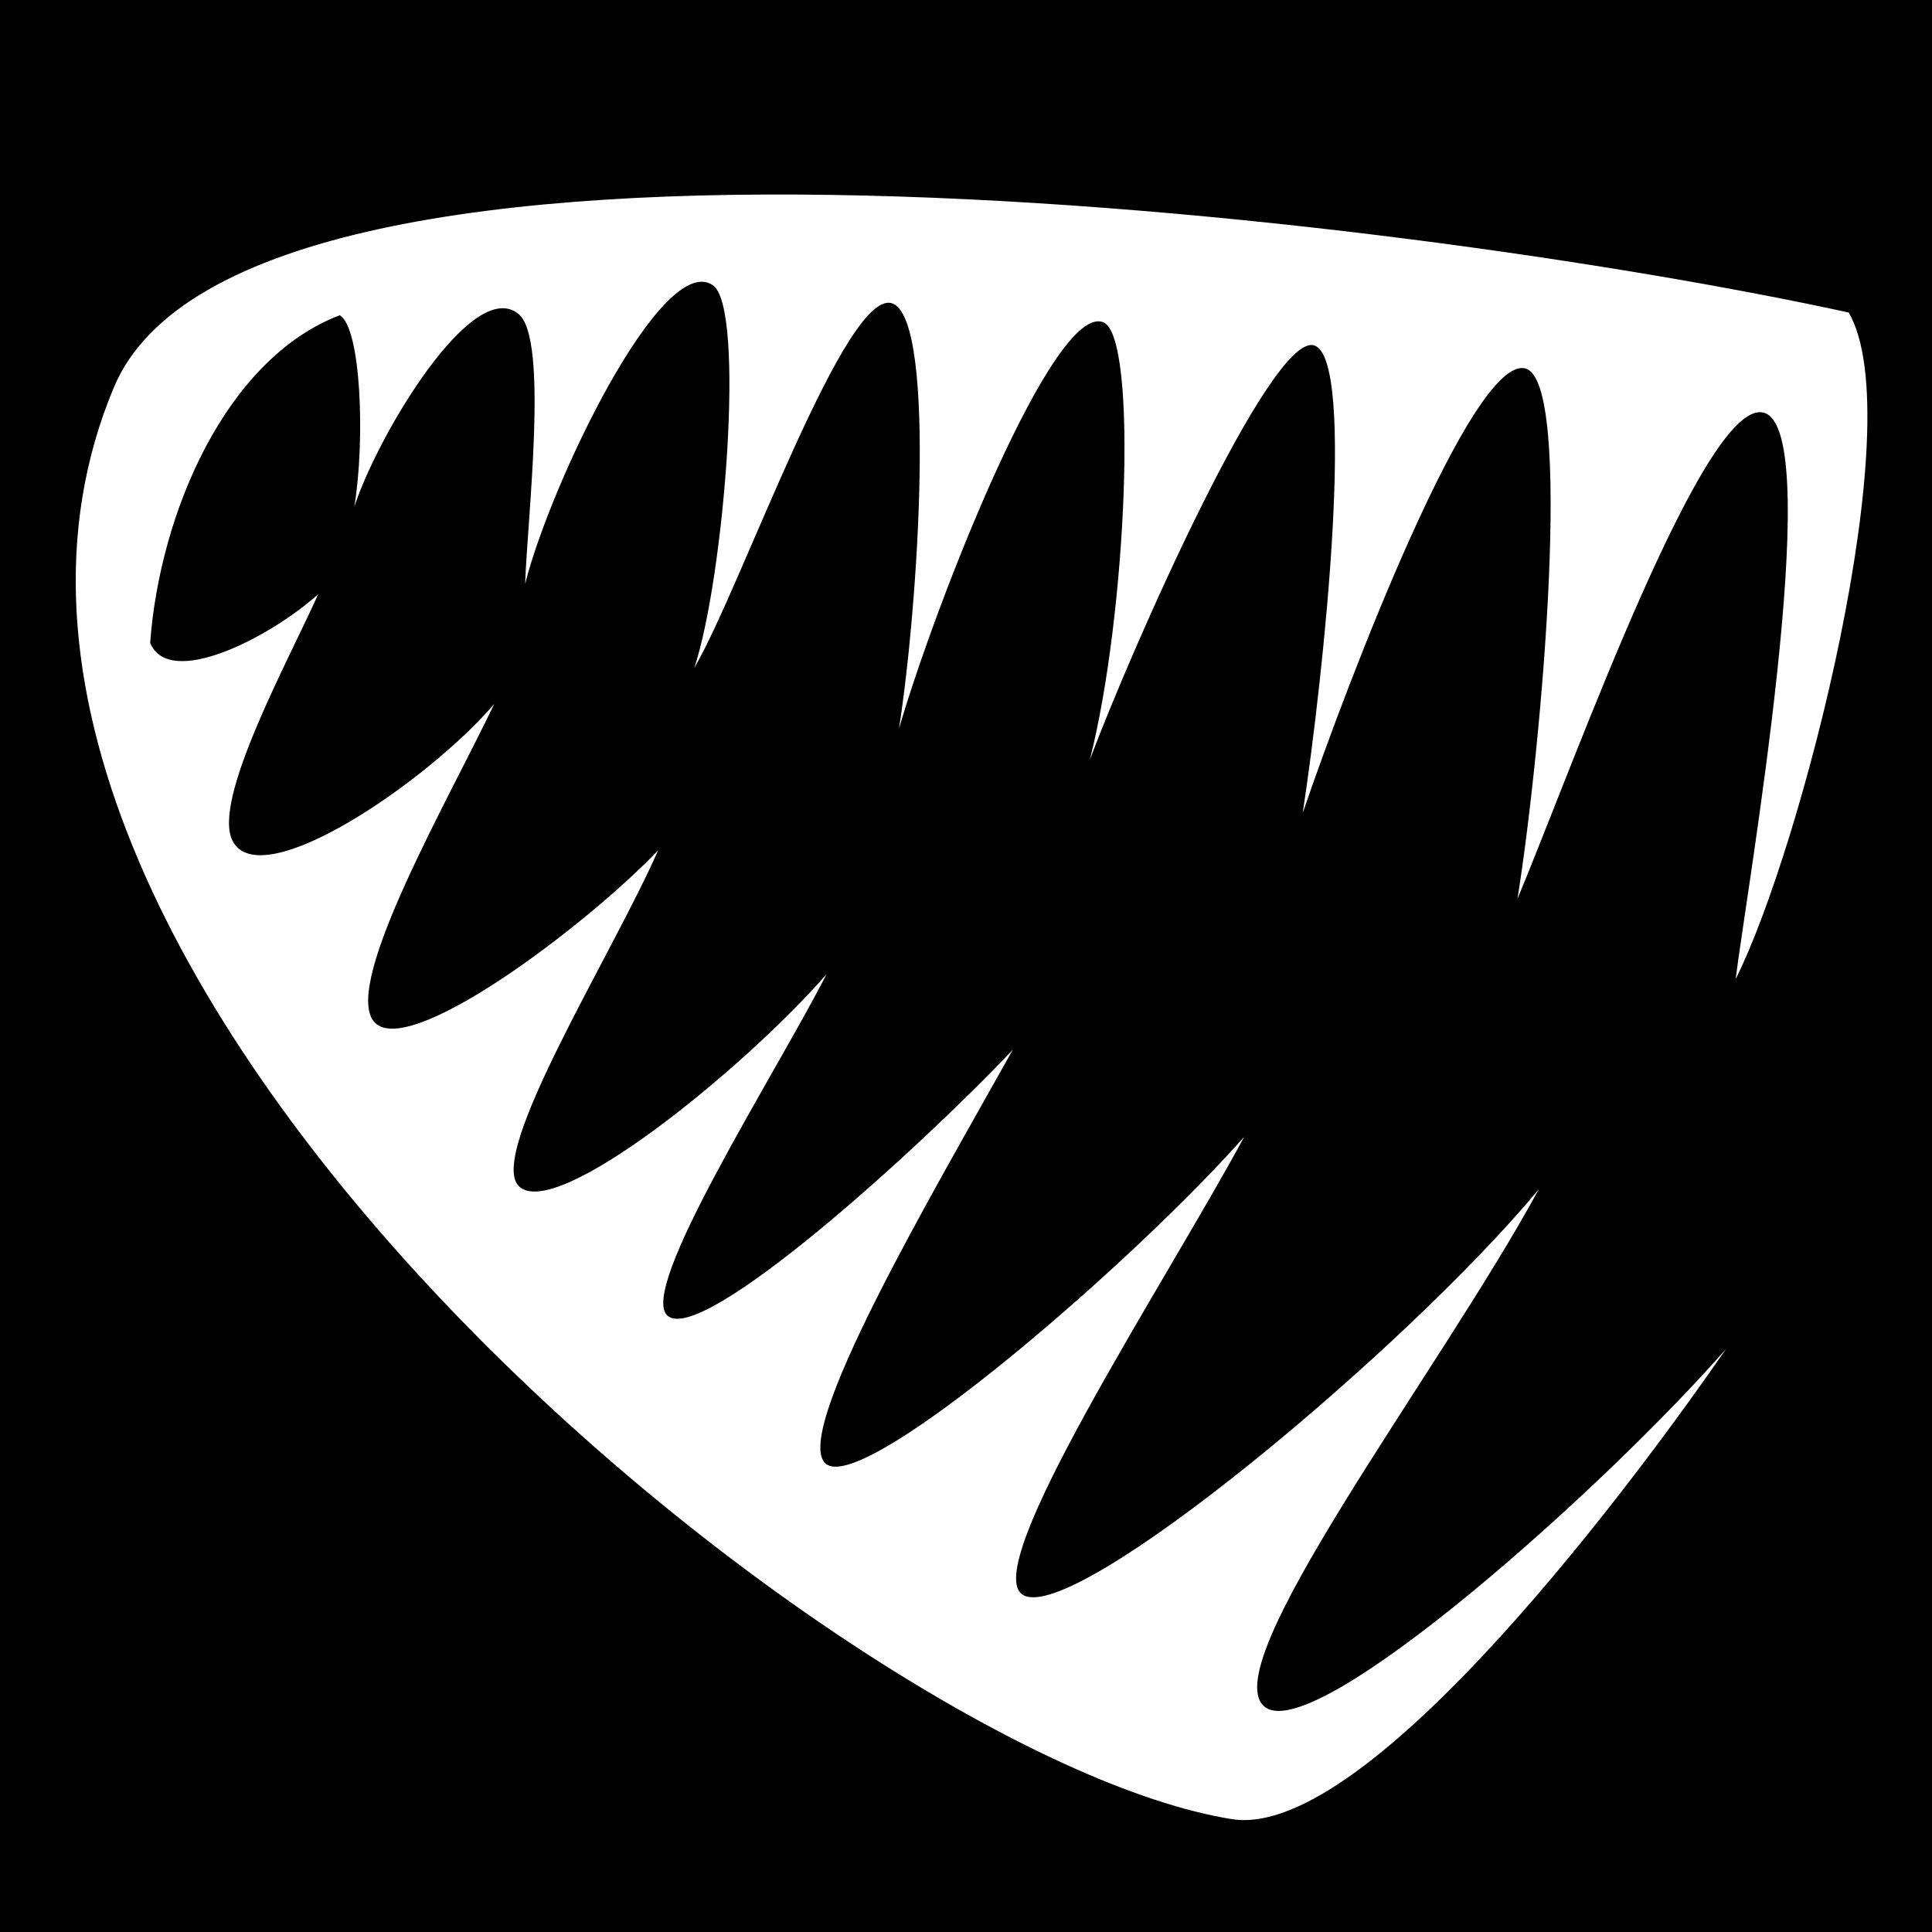 <svg viewBox="0 0 512 512" xmlns="http://www.w3.org/2000/svg">
<path d="m0,0h512v512h-512z"/>
<g transform="matrix(18.689,0,0,18.689,-3631.191,-2955.3)">
<path d="m195.914,163.615c-3.456,8.194 10.457,19.454 15.85,20.311 1.966.312 5.853-4.992 7.007-6.668-1.749,1.997-5.783,5.584-6.525,5.087-.798-.534 2.463-4.758 3.87-7.351-1.884,2.268-6.569,6.174-7.31,5.755-.654-.369 2.001-4.404 3.133-6.499-1.574,1.778-5.291,4.99-5.907,4.654-.6-.328 1.545-3.949 2.625-5.888-1.336,1.413-4.389,4.175-4.89,3.776-.448-.357 1.499-3.383 2.25-4.849-1.169,1.342-3.851,3.523-4.365,3.006-.455-.458 1.346-3.319 1.976-4.761-1.018,1.069-3.61,3.027-4.043,2.412-.405-.574 1.077-3.141 1.719-4.487-.937,1.094-3.307,2.717-3.71,1.942-.297-.571.778-2.529 1.214-3.499-.681.613-2.114,1.35-2.383.69 .134-1.834 1.071-4.028 2.688-4.645 .302.172.363,1.767.207,2.715 .331-1.015 1.682-3.28 2.332-2.73 .424.358.123,2.868.09,3.824 .355-1.411 1.942-4.73 2.663-4.234 .465.319.162,4.143-.264,5.425 .67-1.141 2.179-5.495 2.829-5.159 .603.312.345,4.291.073,6.021 .538-1.839 2.2-6.05 2.899-5.762 .496.205.335,4.125-.192,6.202 .586-1.565 2.562-6.039 3.175-5.876s.148,4.632-.157,6.633c.648-1.899 2.414-6.511 3.16-6.304 .682.189.235,5.312-.114,7.519 .825-1.98 2.712-7.269 3.527-6.879 .831.398-.279,6.772-.434,8.019 .925-1.84 2.496-7.925 1.603-9.453-6.275-1.369-22.715-3.405-24.597,1.056z" fill="#fff" fill-rule="evenodd"/>
</g>
</svg>
